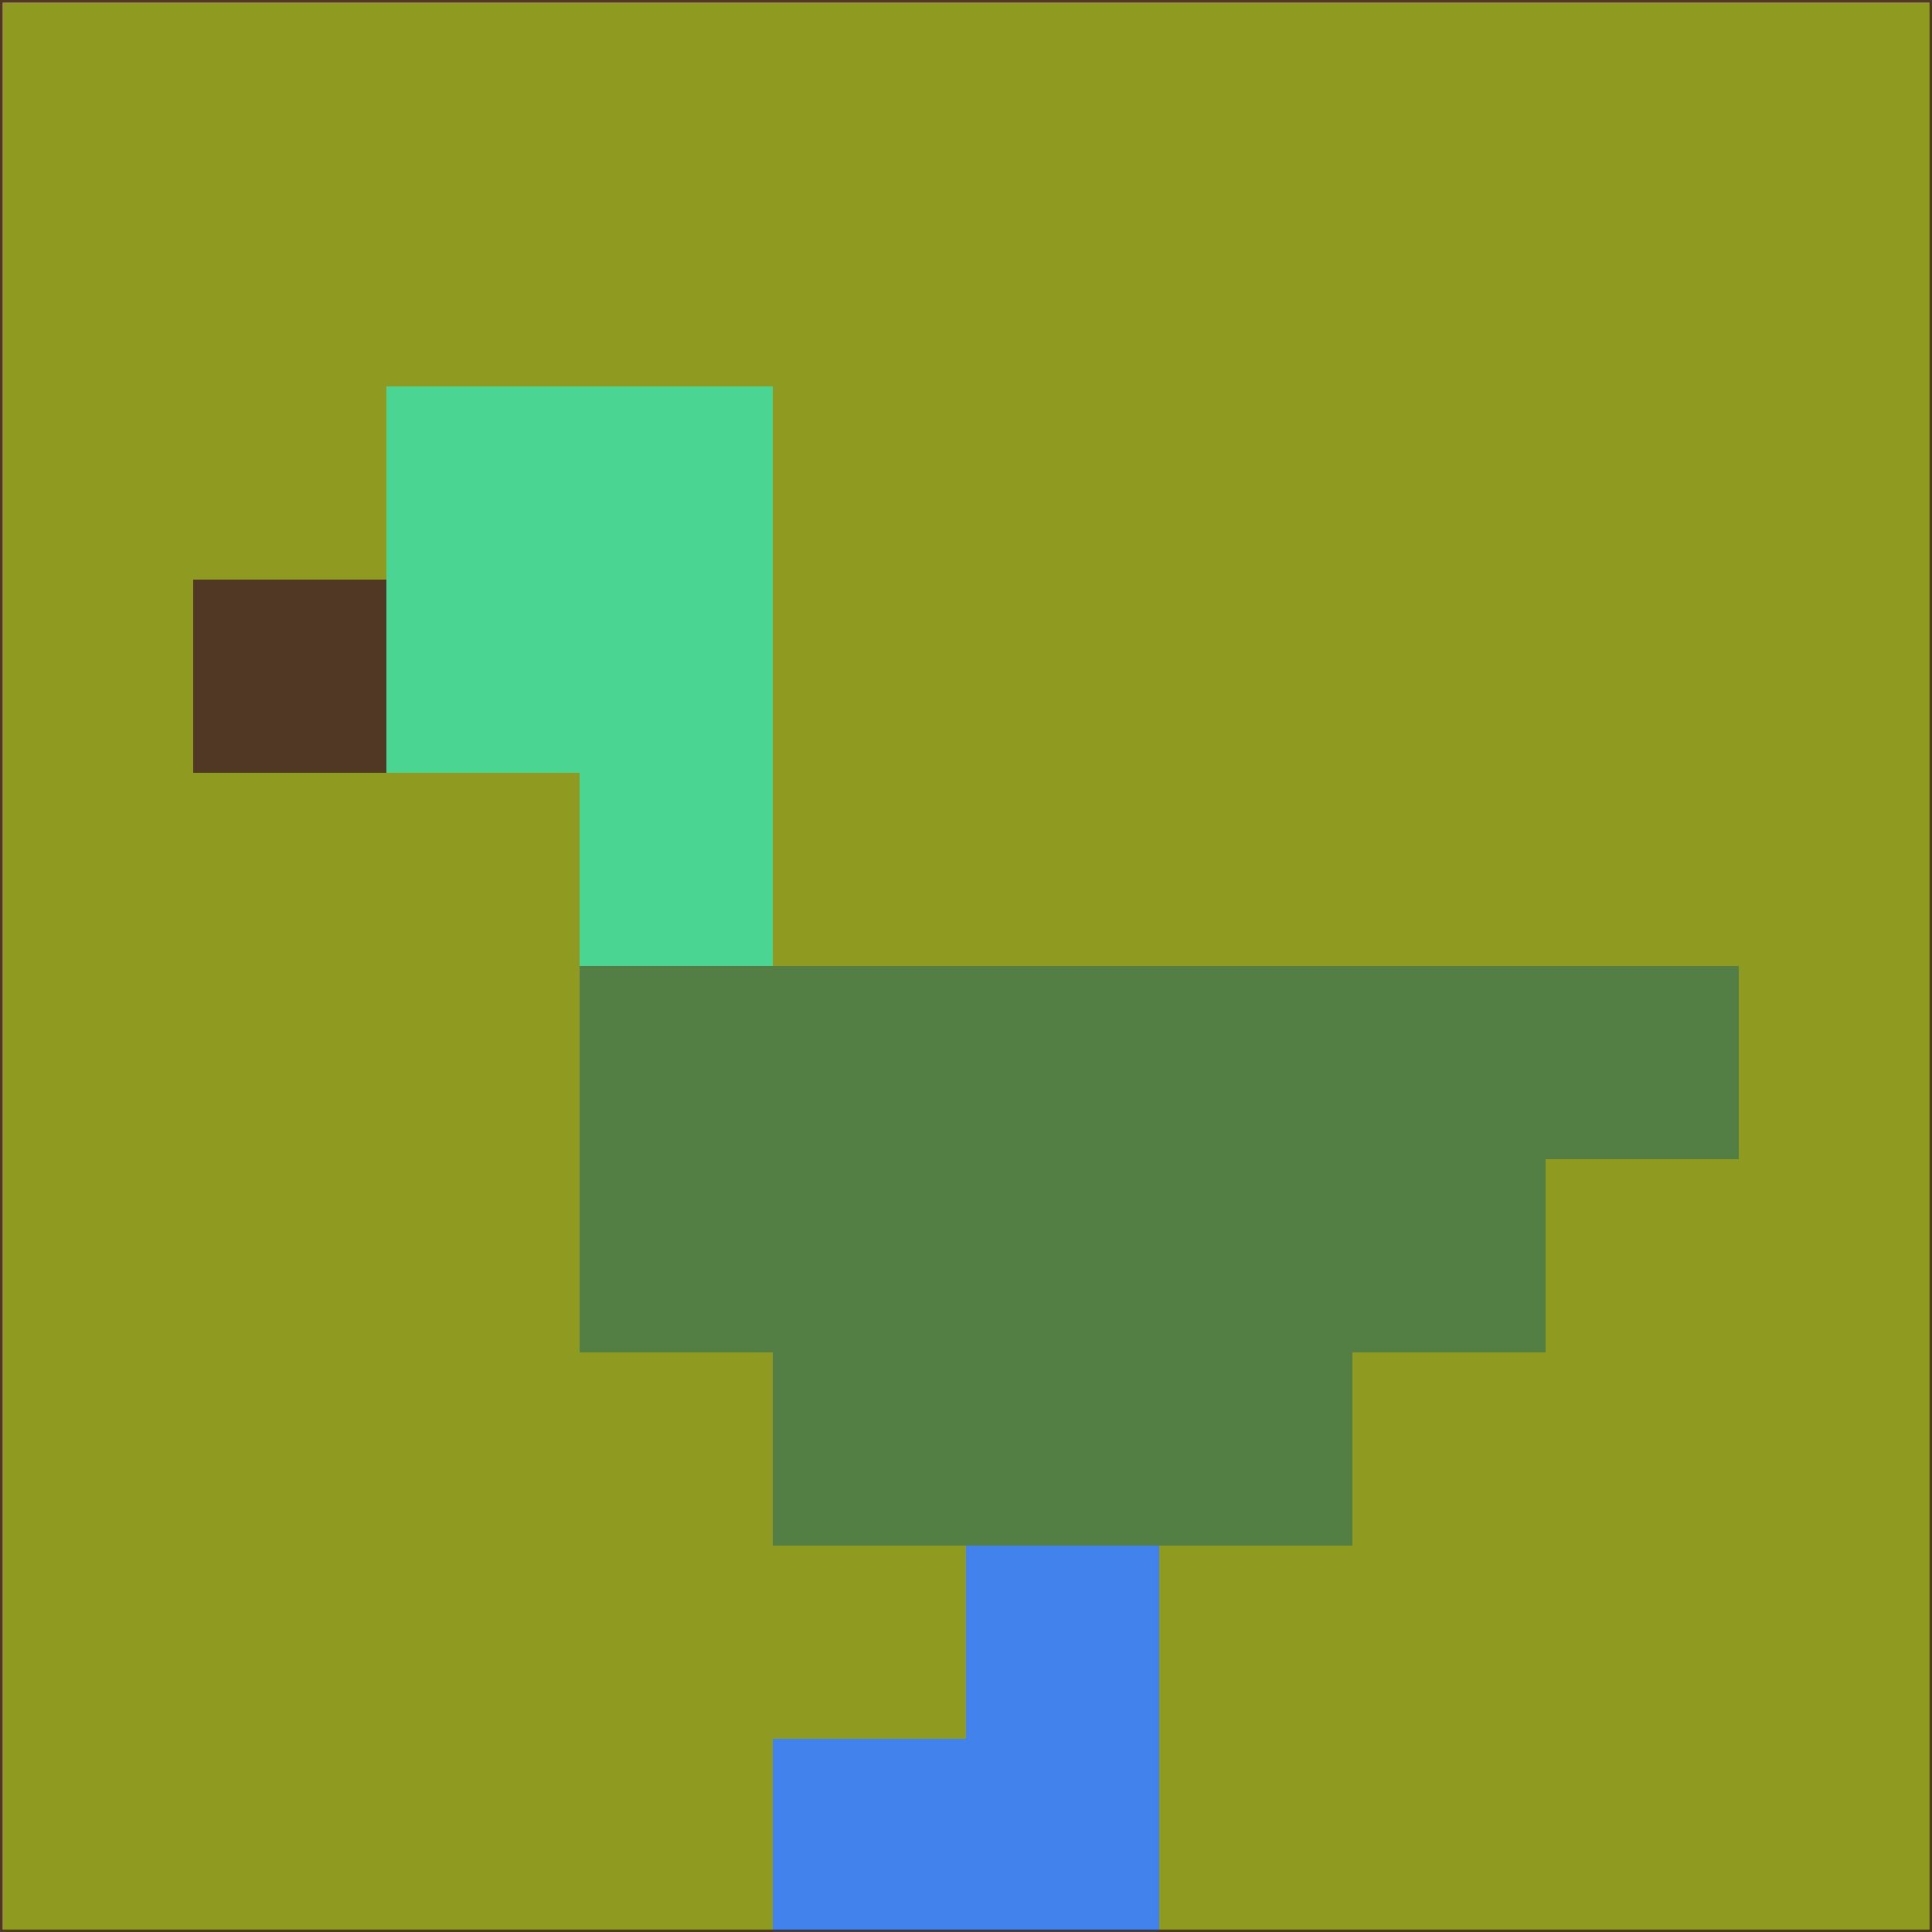 <svg xmlns="http://www.w3.org/2000/svg" version="1.1" width="785" height="785">
  <title>'goose-pfp-694263' by Dmitri Cherniak (Cyberpunk Edition)</title>
  <desc>
    seed=5078
    backgroundColor=#8e9a20
    padding=20
    innerPadding=0
    timeout=500
    dimension=1
    border=false
    Save=function(){return n.handleSave()}
    frame=12

    Rendered at 2024-09-15T22:37:00.433Z
    Generated in 1ms
    Modified for Cyberpunk theme with new color scheme
  </desc>
  <defs/>
  <rect width="100%" height="100%" fill="#8e9a20"/>
  <g>
    <g id="0-0">
      <rect x="0" y="0" height="785" width="785" fill="#8e9a20"/>
      <g>
        <!-- Neon blue -->
        <rect id="0-0-2-2-2-2" x="157" y="157" width="157" height="157" fill="#4bd592"/>
        <rect id="0-0-3-2-1-4" x="235.5" y="157" width="78.5" height="314" fill="#4bd592"/>
        <!-- Electric purple -->
        <rect id="0-0-4-5-5-1" x="314" y="392.5" width="392.5" height="78.5" fill="#537e44"/>
        <rect id="0-0-3-5-5-2" x="235.5" y="392.5" width="392.5" height="157" fill="#537e44"/>
        <rect id="0-0-4-5-3-3" x="314" y="392.5" width="235.5" height="235.5" fill="#537e44"/>
        <!-- Neon pink -->
        <rect id="0-0-1-3-1-1" x="78.5" y="235.5" width="78.5" height="78.5" fill="#513824"/>
        <!-- Cyber yellow -->
        <rect id="0-0-5-8-1-2" x="392.5" y="628" width="78.5" height="157" fill="#4182ec"/>
        <rect id="0-0-4-9-2-1" x="314" y="706.5" width="157" height="78.5" fill="#4182ec"/>
      </g>
      <rect x="0" y="0" stroke="#513824" stroke-width="2" height="785" width="785" fill="none"/>
    </g>
  </g>
  <script xmlns=""/>
</svg>